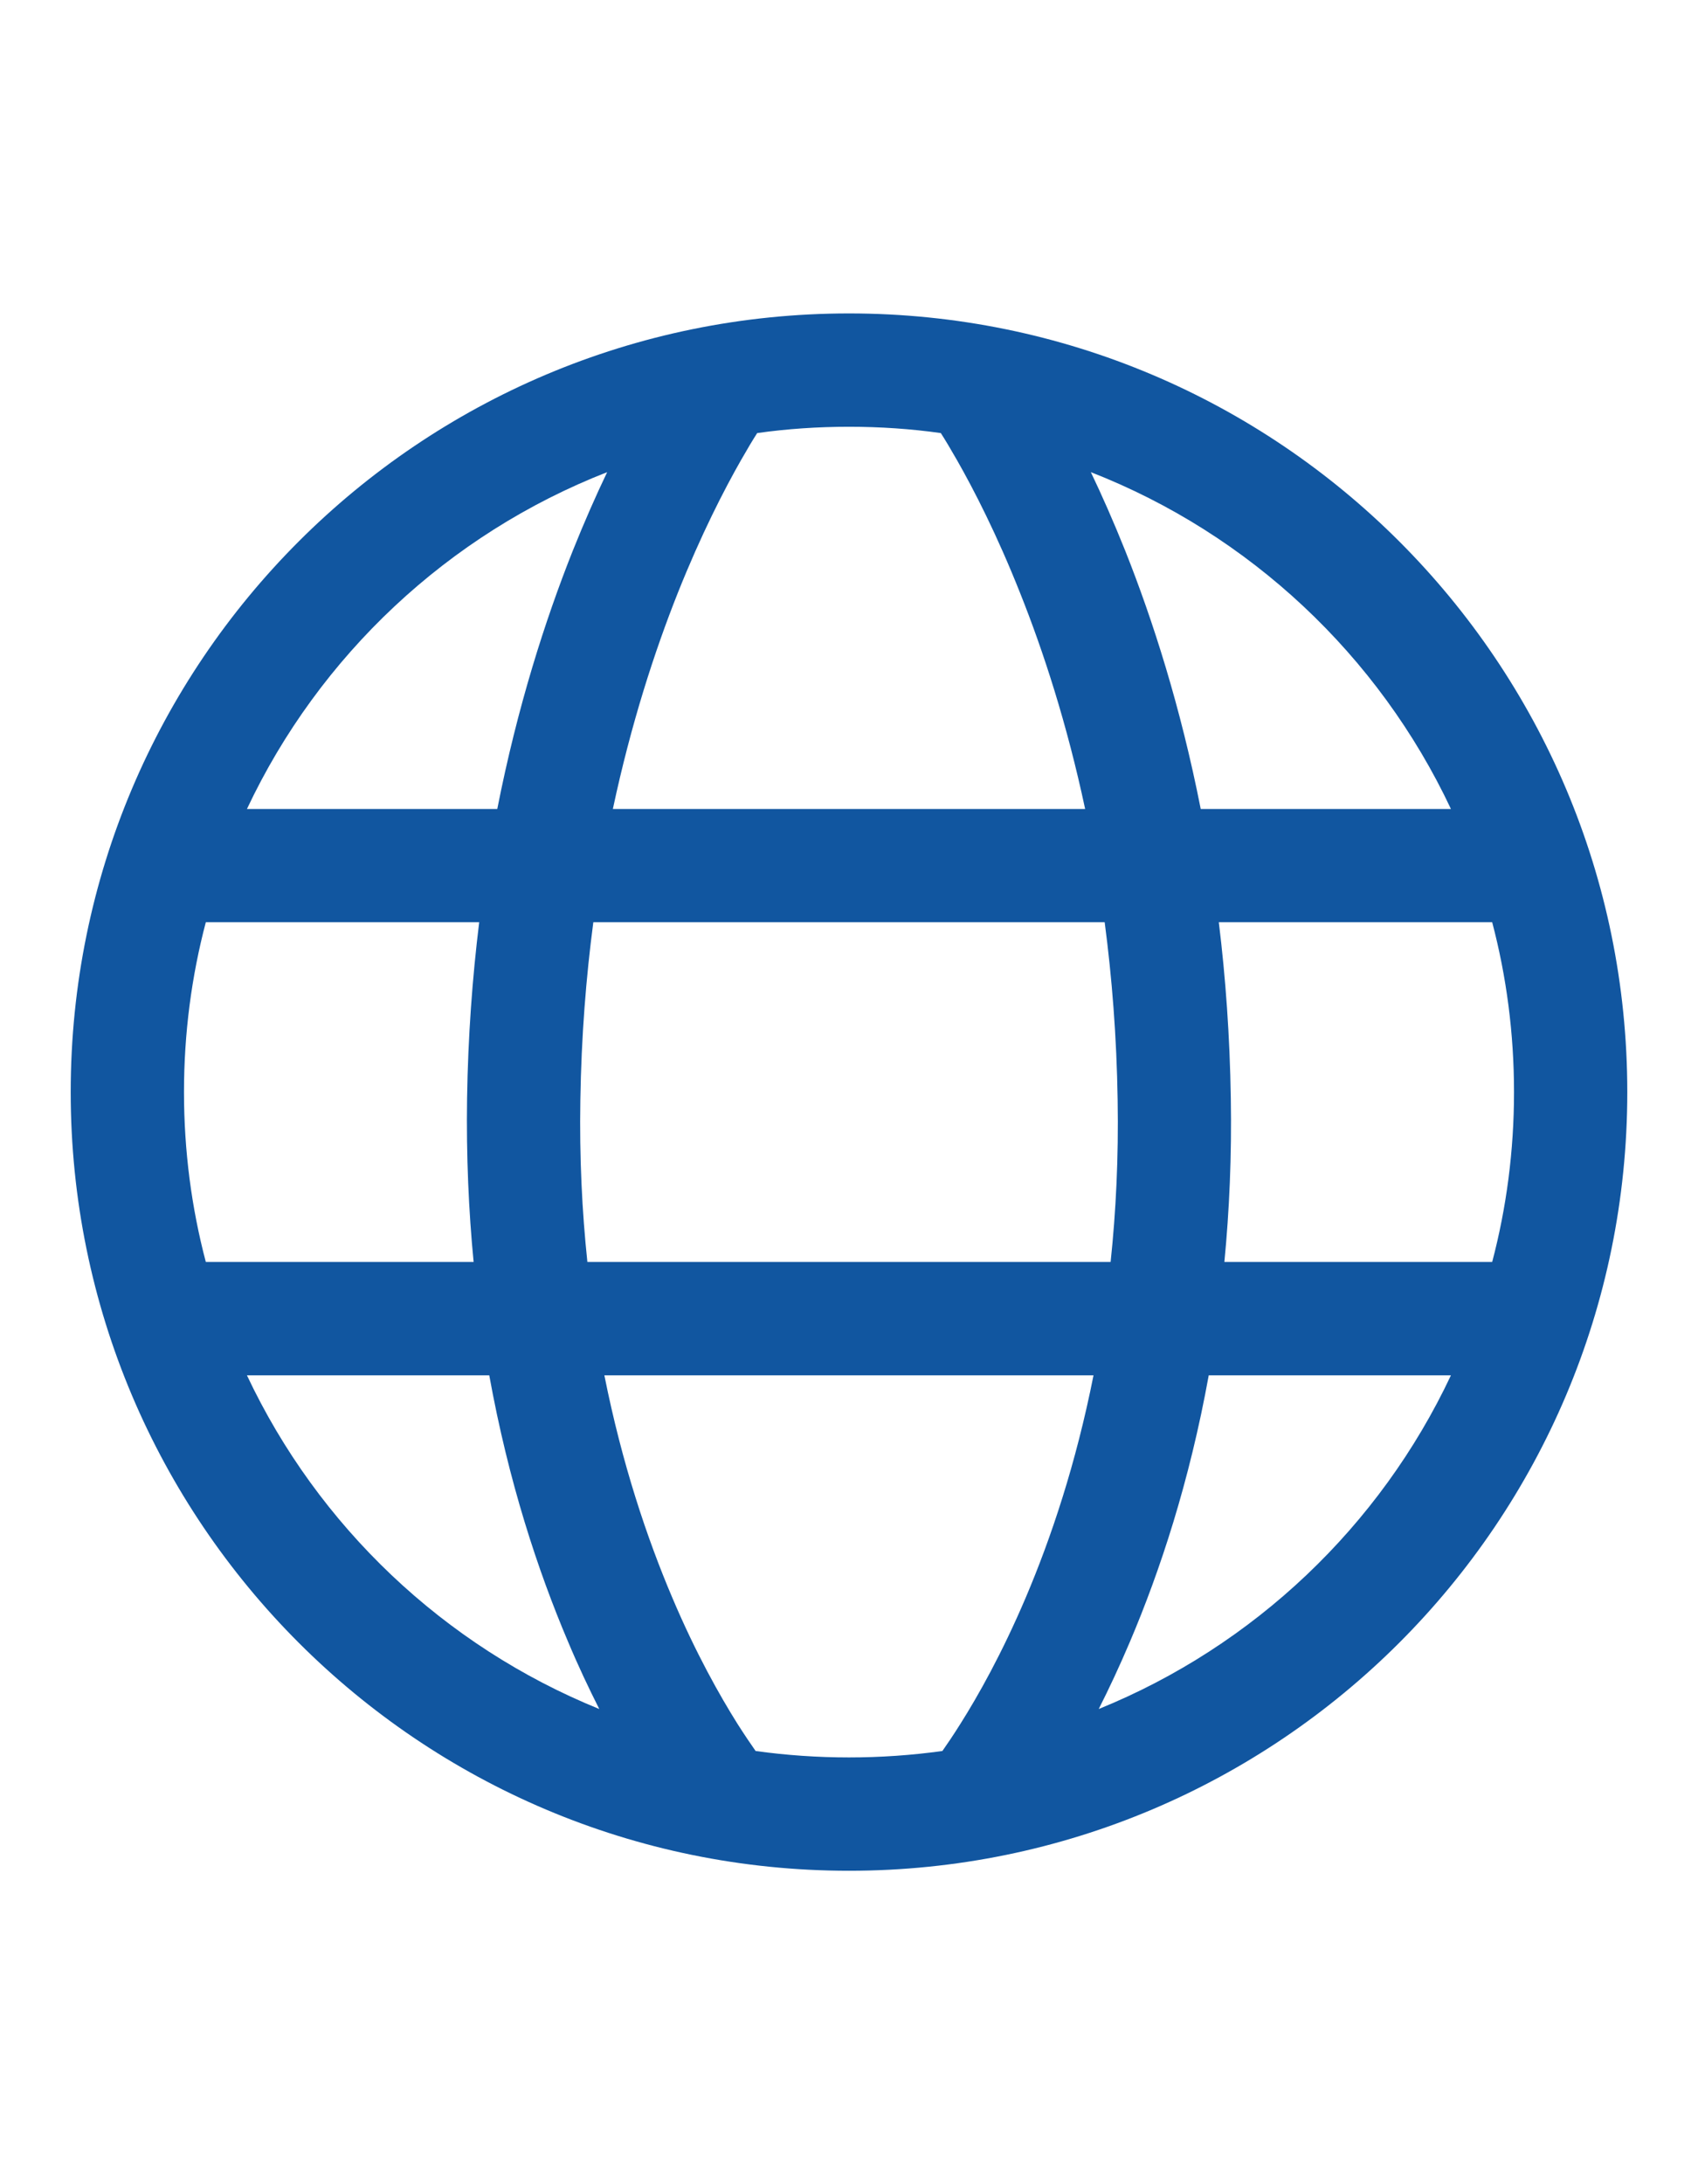 <svg width="14" height="18" viewBox="0 0 14 18" fill="none" xmlns="http://www.w3.org/2000/svg">
<g clip-path="url(#clip0_177_16337)">
<path fill-rule="evenodd" clip-rule="evenodd" d="M7 3.517C6.743 3.517 6.49 3.534 6.243 3.569C6.207 3.625 6.162 3.7 6.109 3.793C5.97 4.037 5.781 4.404 5.589 4.885C5.397 5.368 5.203 5.964 5.053 6.667H8.947C8.797 5.964 8.603 5.368 8.41 4.885C8.219 4.404 8.03 4.037 7.891 3.793C7.838 3.7 7.793 3.625 7.757 3.569C7.509 3.534 7.257 3.517 7 3.517ZM4.722 4.54C4.495 5.111 4.266 5.824 4.1 6.667H2.036C2.632 5.402 3.697 4.402 5.006 3.891C4.915 4.081 4.819 4.298 4.722 4.54ZM3.951 7.6H1.697C1.579 8.047 1.517 8.516 1.517 9C1.517 9.484 1.579 9.953 1.697 10.4H3.905C3.864 9.977 3.844 9.527 3.851 9.051C3.859 8.539 3.895 8.055 3.951 7.6ZM4.034 11.334H2.036C2.622 12.577 3.661 13.565 4.941 14.084C4.857 13.918 4.769 13.733 4.683 13.528C4.436 12.947 4.193 12.213 4.034 11.334ZM4.983 11.334H9.016C8.871 12.065 8.665 12.677 8.458 13.164C8.261 13.627 8.064 13.976 7.918 14.207C7.859 14.301 7.808 14.376 7.77 14.43C7.518 14.465 7.261 14.483 7 14.483C6.739 14.483 6.482 14.465 6.23 14.43C6.192 14.376 6.141 14.301 6.081 14.207C5.936 13.976 5.738 13.627 5.542 13.164C5.335 12.677 5.129 12.065 4.983 11.334ZM9.157 10.4H4.843C4.799 9.985 4.777 9.54 4.785 9.066C4.793 8.544 4.832 8.055 4.892 7.6H9.108C9.168 8.055 9.207 8.544 9.215 9.066C9.223 9.54 9.201 9.985 9.157 10.4ZM9.966 11.334C9.807 12.213 9.564 12.947 9.317 13.528C9.23 13.733 9.143 13.918 9.059 14.084C10.338 13.565 11.378 12.577 11.963 11.334H9.966ZM12.303 10.4H10.095C10.136 9.977 10.156 9.527 10.148 9.051C10.14 8.539 10.105 8.055 10.049 7.6H12.303C12.421 8.047 12.483 8.516 12.483 9C12.483 9.484 12.421 9.953 12.303 10.4ZM8.994 3.891C10.303 4.402 11.368 5.402 11.963 6.667H9.9C9.734 5.824 9.505 5.111 9.278 4.54C9.181 4.298 9.085 4.081 8.994 3.891ZM0.583 9C0.583 5.456 3.456 2.583 7 2.583C10.544 2.583 13.417 5.456 13.417 9C13.417 12.544 10.544 15.417 7 15.417C3.456 15.417 0.583 12.544 0.583 9Z" fill="#1156A0"/>
</g>
<defs>
<clipPath id="clip0_177_16337">
<rect width="14" height="14" fill="white" transform="translate(0 2)"/>
</clipPath>
</defs>
</svg>
